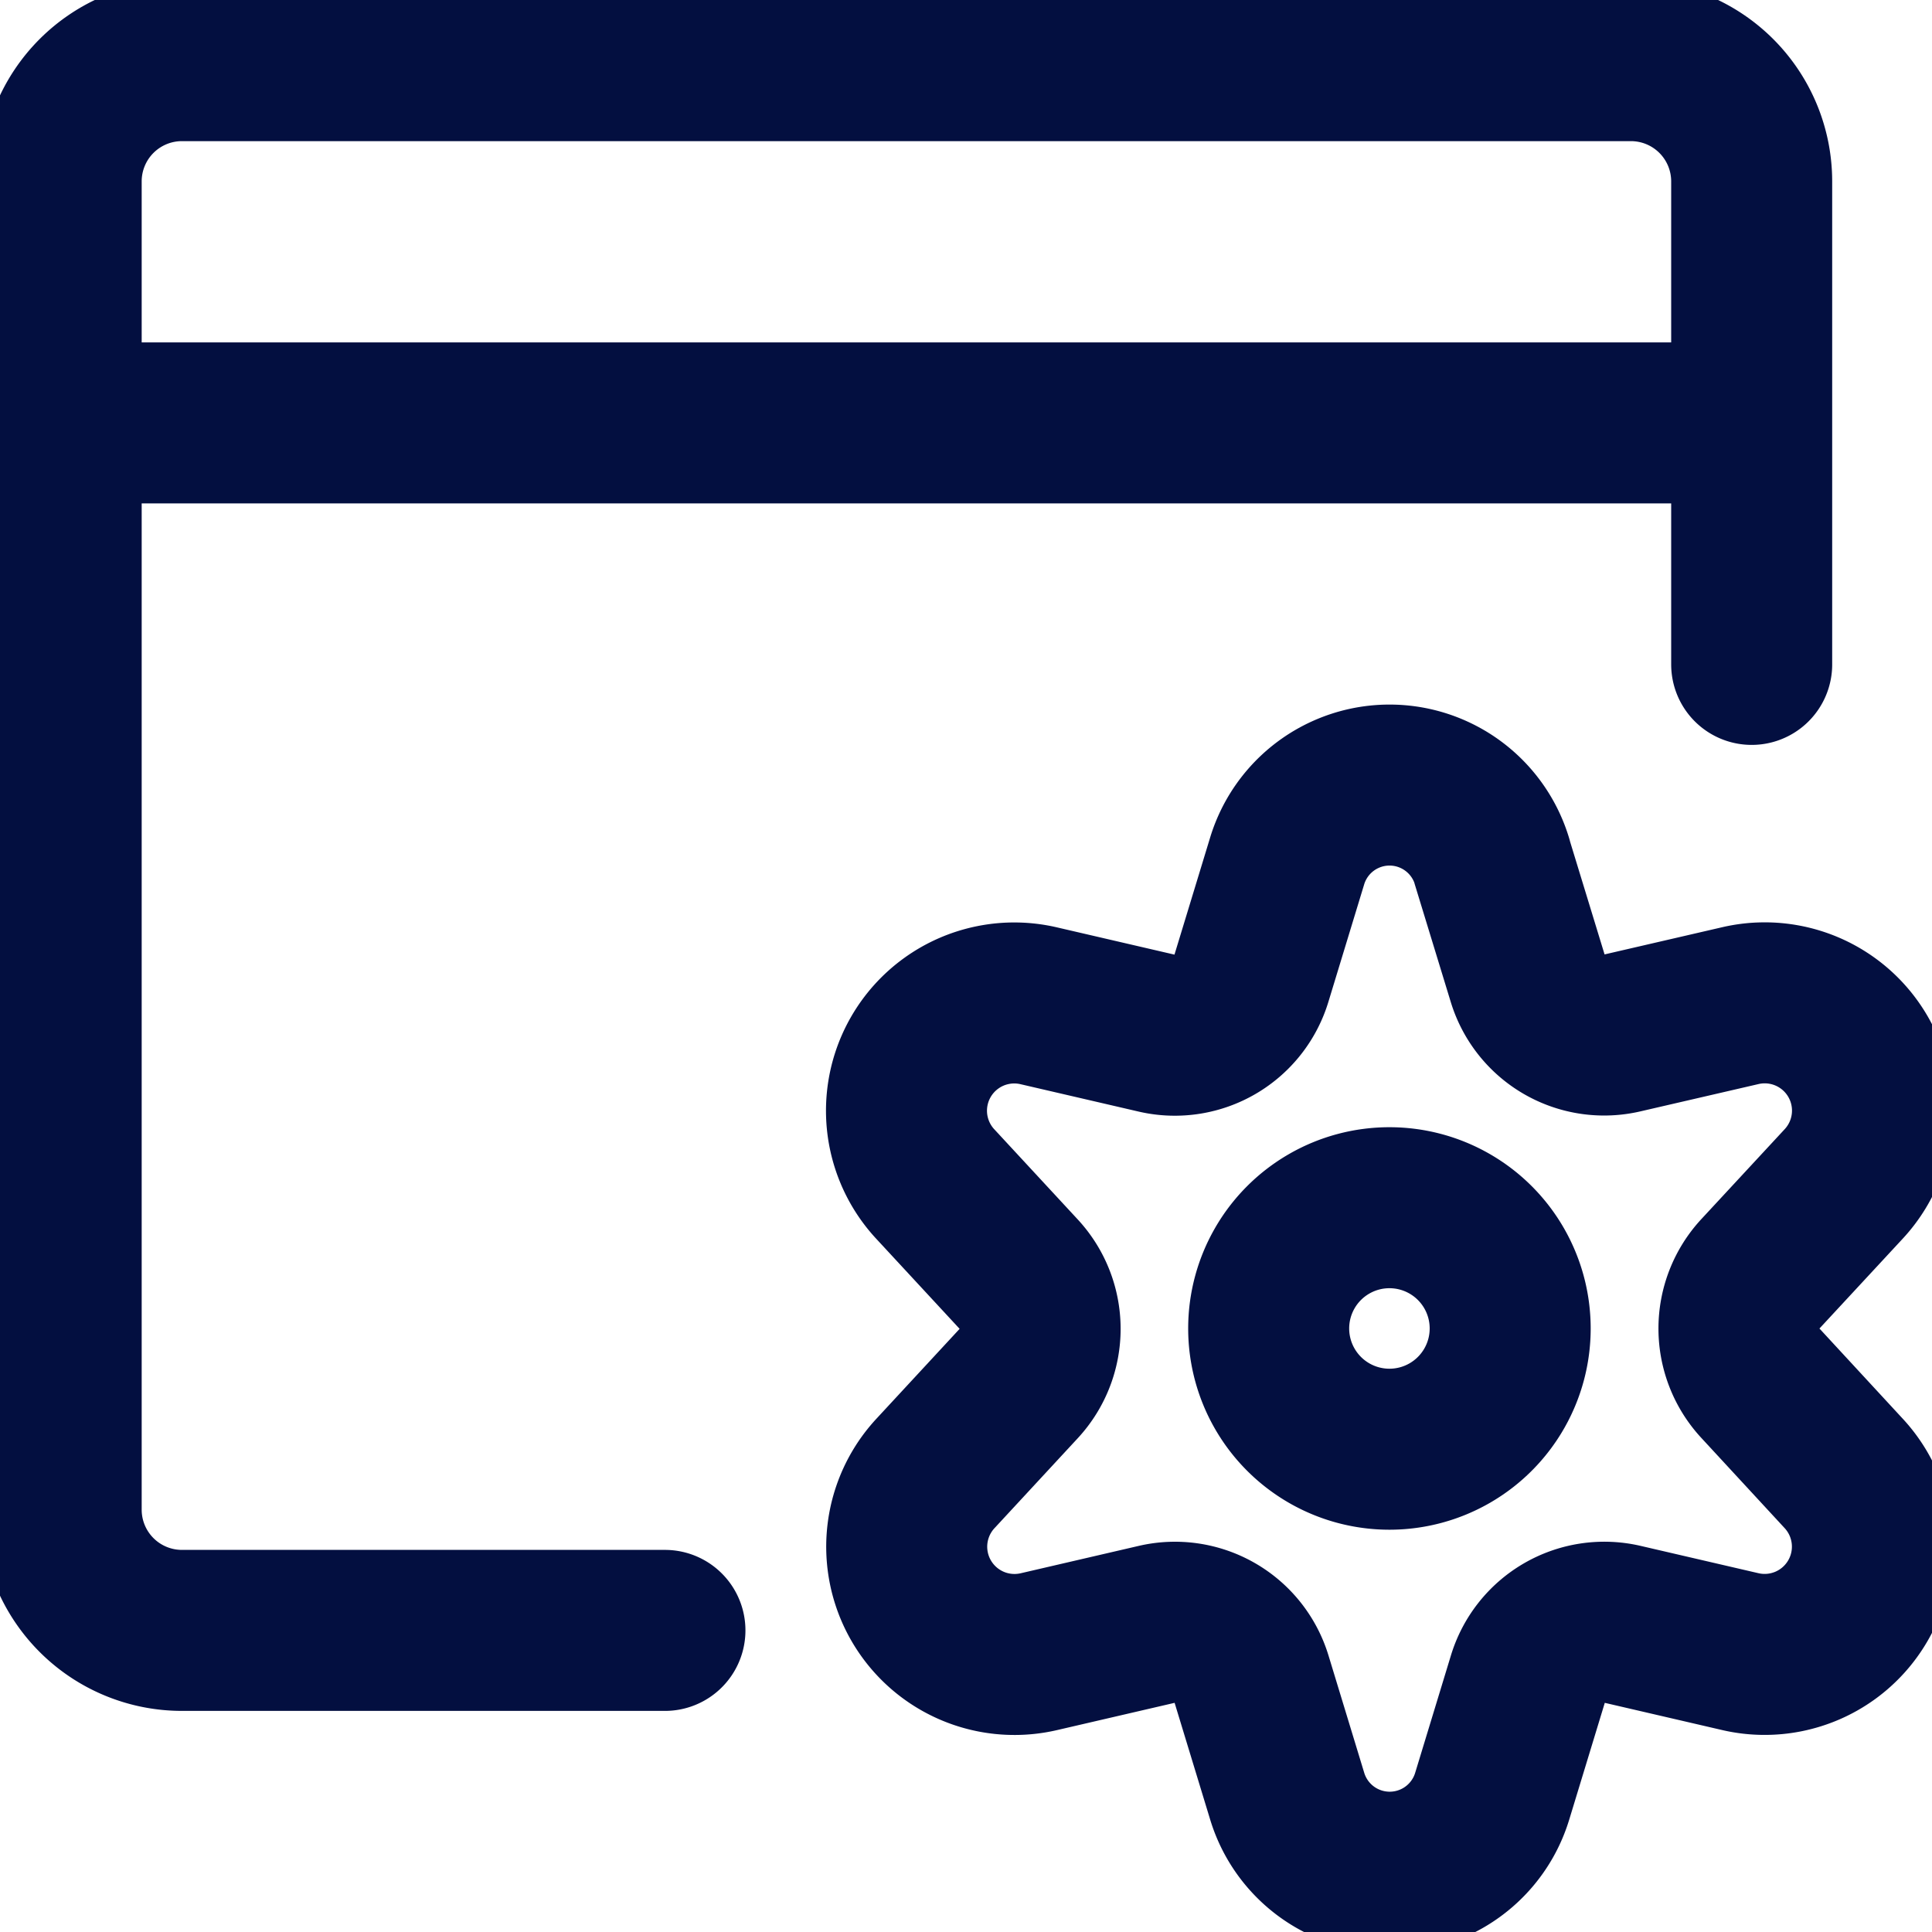 <svg width="18" height="18" viewBox="0 0 18 18" fill="none" xmlns="http://www.w3.org/2000/svg">
    <g clip-path="url(#a)" stroke="#030f40" stroke-width="1.5" stroke-linecap="round" stroke-linejoin="round">
        <path d="M16.32 6.19v-4.5A1.125 1.125 0 0 0 15.195.565h-13.5A1.125 1.125 0 0 0 .57 1.69v12.375a1.125 1.125 0 0 0 1.125 1.125h4.5M.57 3.94h15.75m-4.5 8.437a1.125 1.125 0 1 0 2.25 0 1.125 1.125 0 0 0-2.25 0v0Z"/>
        <path d="m13.9 8.025.333 1.089a.744.744 0 0 0 .88.51l1.103-.255a1.004 1.004 0 0 1 .959 1.664l-.773.834a.75.75 0 0 0 0 1.021l.773.837a1.004 1.004 0 0 1-.956 1.664l-1.104-.256a.744.744 0 0 0-.88.51l-.332 1.09a.998.998 0 0 1-1.911 0l-.332-1.09a.745.745 0 0 0-.88-.51l-1.104.256a1.004 1.004 0 0 1-.958-1.664l.772-.834a.75.75 0 0 0 0-1.021l-.772-.834a1.004 1.004 0 0 1 .957-1.666l1.104.256a.745.745 0 0 0 .88-.511l.332-1.09a.997.997 0 0 1 1.91 0v0Z"/>
    </g>
    <defs>
        <clipPath id="a">
            <path fill="#fff" d="M0 0h18v18H0z"/>
        </clipPath>
    </defs>
</svg>
